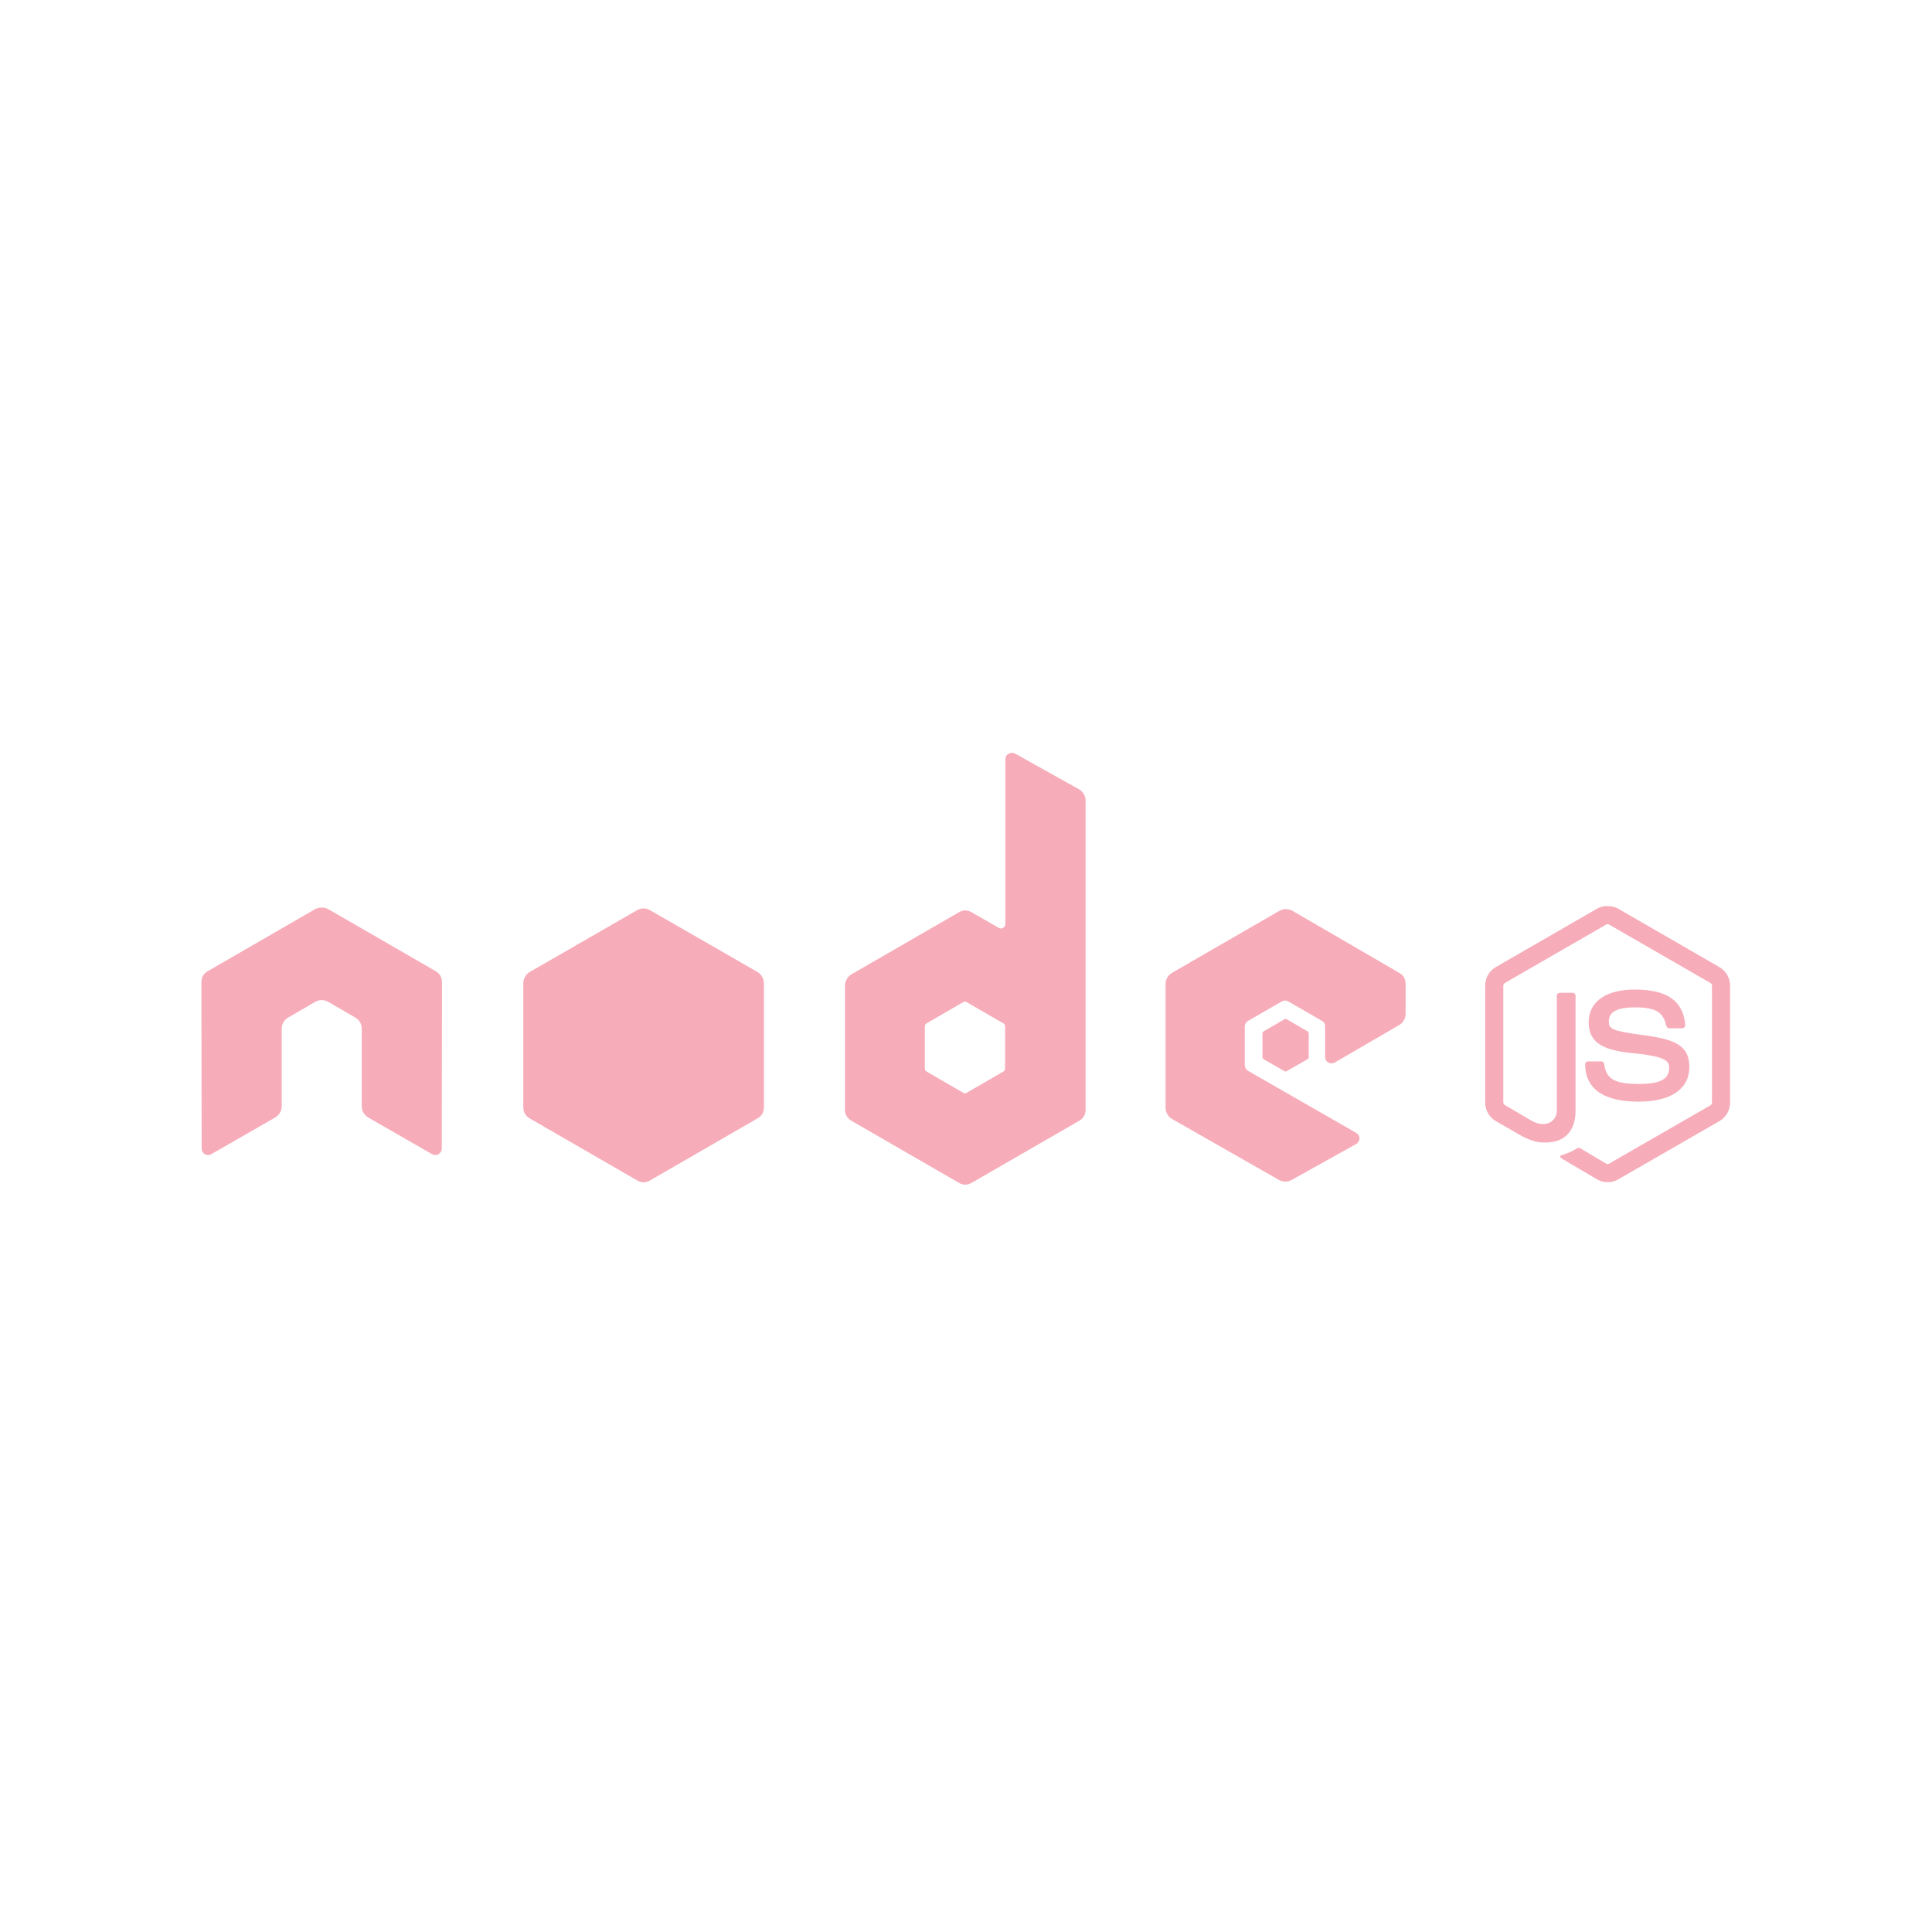 <svg xmlns="http://www.w3.org/2000/svg" xmlns:xlink="http://www.w3.org/1999/xlink" width="200" zoomAndPan="magnify" viewBox="0 0 150 150" height="200" preserveAspectRatio="xMidYMid meet" version="1.2"><defs><clipPath id="5704b947b3"><path d="M 15 58.453 L 110 58.453 L 110 92 L 15 92 Z M 15 58.453 "/></clipPath></defs><g id="a843f000ca"><path style=" stroke:none;fill-rule:nonzero;fill:#f7acb9;fill-opacity:1;" d="M 124.812 70.344 C 124.523 70.344 124.242 70.406 123.996 70.547 L 116.125 75.09 C 115.617 75.383 115.309 75.938 115.309 76.527 L 115.309 85.598 C 115.309 86.188 115.617 86.742 116.125 87.035 L 118.18 88.219 C 119.18 88.711 119.547 88.703 120.004 88.703 C 121.48 88.703 122.324 87.809 122.324 86.246 L 122.324 77.297 C 122.324 77.172 122.215 77.082 122.09 77.082 L 121.105 77.082 C 120.98 77.082 120.871 77.172 120.871 77.297 L 120.871 86.25 C 120.871 86.941 120.152 87.637 118.984 87.055 L 116.848 85.801 C 116.773 85.762 116.715 85.684 116.715 85.602 L 116.715 76.527 C 116.715 76.441 116.77 76.355 116.848 76.312 L 124.699 71.785 C 124.773 71.742 124.859 71.742 124.934 71.785 L 132.785 76.312 C 132.859 76.355 132.918 76.441 132.918 76.527 L 132.918 85.602 C 132.918 85.688 132.875 85.777 132.801 85.816 L 124.934 90.344 C 124.863 90.387 124.77 90.387 124.699 90.344 L 122.68 89.145 C 122.617 89.105 122.535 89.109 122.477 89.145 C 121.918 89.457 121.816 89.496 121.293 89.676 C 121.164 89.723 120.965 89.793 121.359 90.012 L 124 91.566 C 124.25 91.711 124.531 91.785 124.816 91.785 C 125.109 91.785 125.383 91.715 125.637 91.566 L 133.504 87.039 C 134.012 86.742 134.324 86.191 134.324 85.602 L 134.324 76.531 C 134.324 75.941 134.012 75.391 133.504 75.094 L 125.637 70.551 C 125.391 70.41 125.105 70.352 124.816 70.352 Z M 126.918 76.828 C 124.68 76.828 123.344 77.781 123.344 79.367 C 123.344 81.086 124.668 81.559 126.82 81.773 C 129.391 82.023 129.594 82.402 129.594 82.91 C 129.594 83.789 128.891 84.16 127.238 84.16 C 125.156 84.16 124.699 83.645 124.547 82.605 C 124.527 82.496 124.441 82.406 124.328 82.406 L 123.309 82.406 C 123.156 82.41 123.078 82.488 123.074 82.641 C 123.074 83.965 123.793 85.531 127.234 85.531 C 129.723 85.531 131.16 84.555 131.16 82.84 C 131.16 81.145 130 80.688 127.586 80.367 C 125.148 80.043 124.91 79.887 124.91 79.316 C 124.91 78.844 125.109 78.211 126.918 78.211 C 128.531 78.211 129.129 78.559 129.371 79.648 C 129.395 79.75 129.484 79.836 129.59 79.836 L 130.613 79.836 C 130.676 79.836 130.734 79.797 130.777 79.75 C 130.82 79.703 130.852 79.648 130.844 79.582 C 130.688 77.707 129.438 76.828 126.918 76.828 Z M 126.918 76.828 "/><g clip-rule="nonzero" clip-path="url(#5704b947b3)"><path style=" stroke:none;fill-rule:nonzero;fill:#f7acb9;fill-opacity:1;" d="M 78.555 58.453 C 78.465 58.453 78.383 58.477 78.305 58.52 C 78.137 58.617 78.055 58.762 78.055 58.953 L 78.055 71.734 C 78.055 71.859 77.996 71.973 77.887 72.035 C 77.77 72.105 77.652 72.105 77.535 72.035 L 75.445 70.832 C 75.113 70.641 74.777 70.641 74.445 70.832 L 66.109 75.645 C 65.797 75.824 65.605 76.172 65.605 76.531 L 65.605 86.152 C 65.605 86.539 65.773 86.828 66.109 87.02 L 74.445 91.832 C 74.777 92.027 75.113 92.027 75.445 91.832 L 83.785 87.02 C 84.117 86.828 84.285 86.539 84.285 86.152 L 84.285 62.164 C 84.285 61.797 84.086 61.453 83.766 61.277 L 78.805 58.504 C 78.727 58.461 78.641 58.453 78.555 58.453 Z M 24.926 70.465 C 24.77 70.473 24.617 70.5 24.477 70.582 L 16.141 75.395 C 15.805 75.586 15.637 75.875 15.637 76.262 L 15.656 89.176 C 15.656 89.355 15.75 89.523 15.906 89.609 C 16.062 89.703 16.254 89.703 16.406 89.609 L 21.352 86.77 C 21.664 86.586 21.871 86.262 21.871 85.902 L 21.871 79.871 C 21.871 79.512 22.059 79.18 22.371 79.004 L 24.477 77.781 C 24.633 77.691 24.797 77.648 24.977 77.648 C 25.156 77.648 25.324 77.691 25.48 77.781 L 27.582 79 C 27.895 79.18 28.086 79.512 28.086 79.871 L 28.086 85.902 C 28.086 86.258 28.293 86.586 28.602 86.77 L 33.547 89.609 C 33.703 89.703 33.895 89.703 34.047 89.609 C 34.203 89.52 34.301 89.355 34.301 89.176 L 34.316 76.262 C 34.316 75.875 34.152 75.586 33.816 75.395 L 25.477 70.582 C 25.336 70.5 25.188 70.473 25.027 70.465 Z M 99.836 70.582 C 99.656 70.582 99.492 70.625 99.336 70.715 L 91 75.527 C 90.688 75.707 90.496 76.035 90.496 76.395 L 90.496 86.02 C 90.496 86.379 90.703 86.707 91.016 86.887 L 99.285 91.602 C 99.59 91.773 99.965 91.789 100.27 91.617 L 105.281 88.828 C 105.441 88.738 105.551 88.574 105.551 88.395 C 105.551 88.211 105.457 88.047 105.297 87.957 L 96.91 83.148 C 96.754 83.059 96.645 82.875 96.645 82.695 L 96.645 79.688 C 96.645 79.508 96.758 79.344 96.91 79.254 L 99.52 77.75 C 99.672 77.66 99.863 77.66 100.02 77.75 L 102.633 79.254 C 102.801 79.348 102.883 79.492 102.883 79.688 L 102.883 82.059 C 102.883 82.254 102.965 82.398 103.133 82.492 C 103.289 82.582 103.477 82.582 103.633 82.492 L 108.629 79.586 C 108.938 79.406 109.129 79.074 109.129 78.719 L 109.129 76.395 C 109.129 76.008 108.965 75.719 108.629 75.527 L 100.344 70.715 C 100.188 70.625 100.02 70.582 99.84 70.582 Z M 74.91 77.766 C 74.957 77.766 75.004 77.777 75.043 77.801 L 77.902 79.453 C 77.98 79.5 78.035 79.582 78.035 79.672 L 78.035 82.977 C 78.035 83.066 77.98 83.152 77.902 83.195 L 75.043 84.848 C 74.969 84.895 74.871 84.895 74.793 84.848 L 71.938 83.195 C 71.859 83.152 71.805 83.066 71.805 82.977 L 71.805 79.672 C 71.805 79.582 71.859 79.5 71.938 79.453 L 74.793 77.801 C 74.832 77.777 74.867 77.766 74.91 77.766 Z M 74.91 77.766 "/></g><path style=" stroke:none;fill-rule:nonzero;fill:#f7acb9;fill-opacity:1;" d="M 49.969 70.531 C 49.789 70.531 49.621 70.578 49.469 70.664 L 41.133 75.461 C 40.82 75.641 40.629 75.988 40.629 76.348 L 40.629 85.969 C 40.629 86.355 40.797 86.645 41.133 86.836 L 49.469 91.648 C 49.801 91.844 50.137 91.844 50.469 91.648 L 58.805 86.836 C 59.141 86.645 59.309 86.355 59.309 85.969 L 59.309 76.348 C 59.309 75.988 59.117 75.641 58.805 75.461 L 50.469 70.668 C 50.312 70.578 50.148 70.531 49.969 70.531 Z M 99.82 79.117 C 99.789 79.117 99.75 79.117 99.719 79.137 L 98.117 80.07 C 98.051 80.109 98.02 80.164 98.016 80.238 L 98.016 82.074 C 98.016 82.145 98.055 82.207 98.117 82.242 L 99.719 83.16 C 99.781 83.199 99.844 83.199 99.902 83.16 L 101.508 82.242 C 101.566 82.207 101.609 82.145 101.609 82.074 L 101.609 80.238 C 101.609 80.168 101.566 80.105 101.508 80.07 L 99.902 79.137 C 99.875 79.117 99.855 79.117 99.82 79.117 Z M 99.82 79.117 "/></g></svg>